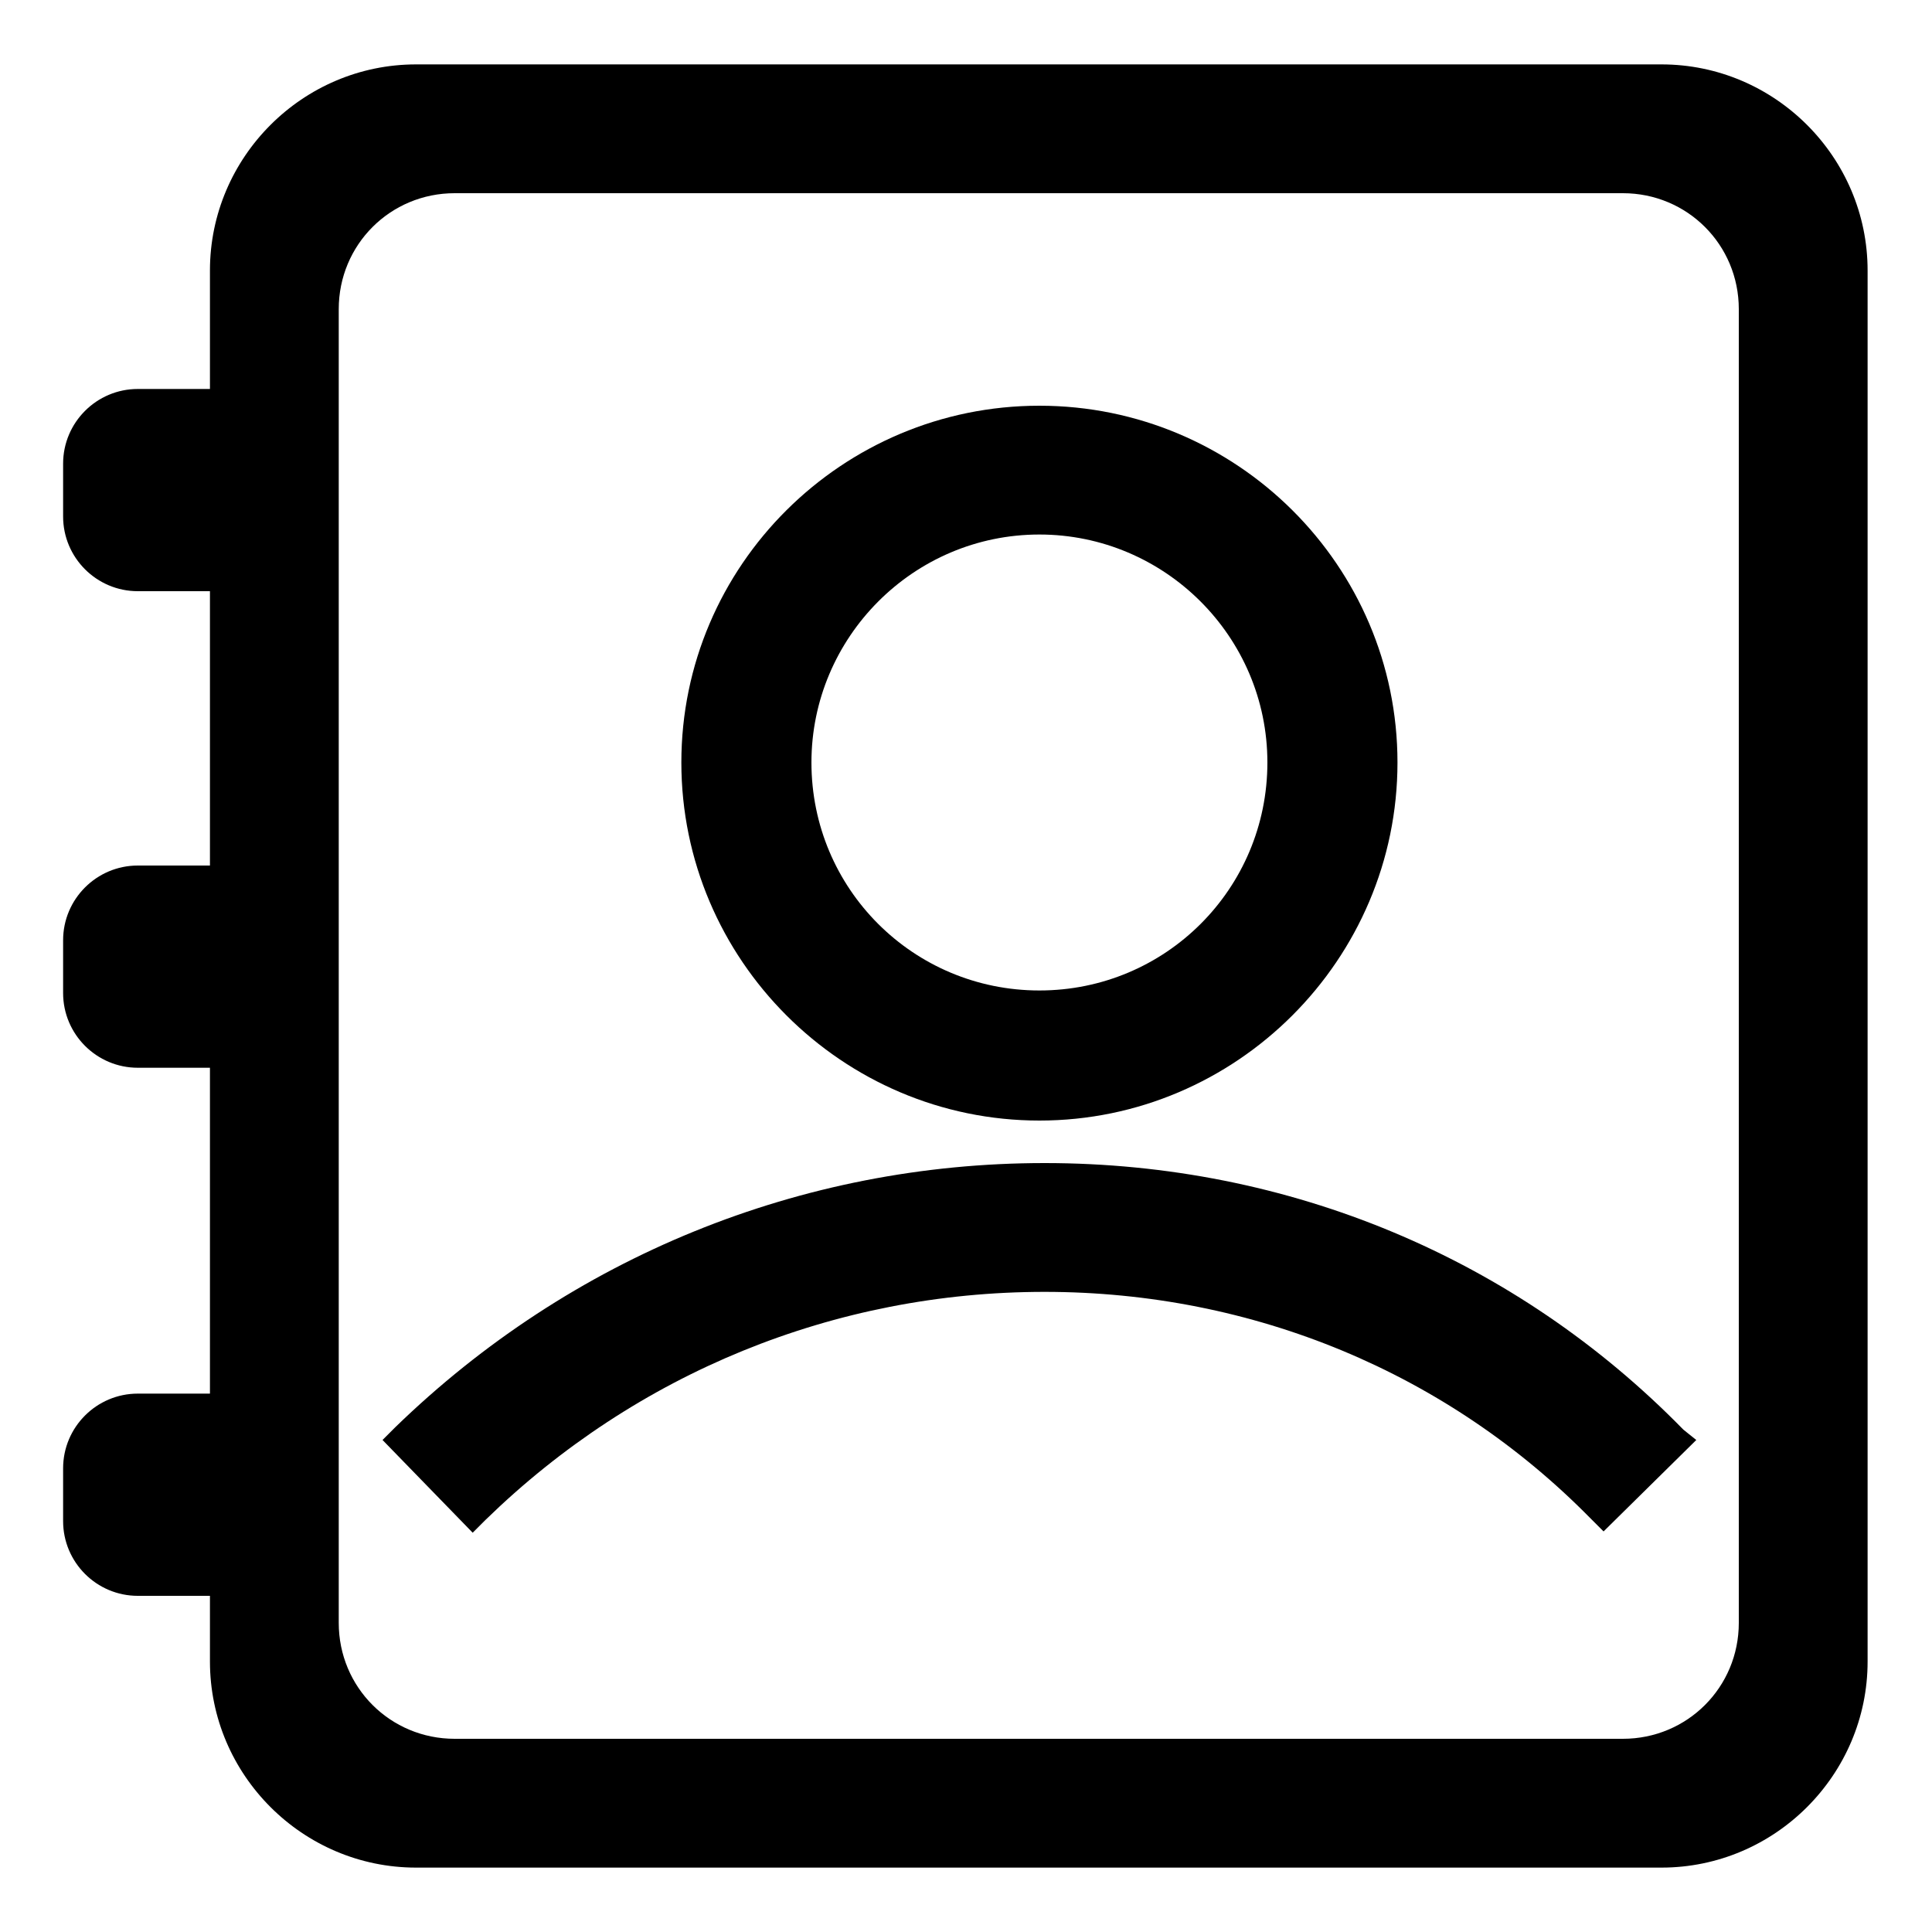 <?xml version="1.0" encoding="utf-8"?>
<!-- Generator: Adobe Illustrator 17.1.0, SVG Export Plug-In . SVG Version: 6.00 Build 0)  -->
<!DOCTYPE svg PUBLIC "-//W3C//DTD SVG 1.1//EN" "http://www.w3.org/Graphics/SVG/1.1/DTD/svg11.dtd">
<svg version="1.1" id="Слой_1" xmlns="http://www.w3.org/2000/svg" xmlns:xlink="http://www.w3.org/1999/xlink" x="0px" y="0px"
	 viewBox="0 0 150 150" enable-background="new 0 0 150 150" xml:space="preserve">
<g>
	<path d="M130.7,111c-13-13.3-30.6-20.7-49.6-20.7c-18.9,0-36.8,7.3-50.4,20.5l-1,1l7,7.2l1-1c11.7-11.4,27.1-17.7,43.4-17.7
		c16.2,0,31.3,6.3,42.4,17.6l1,1l7.2-7.1L130.7,111z"/>
	<path d="M80.7,87c15.3,0,27.8-12.5,27.8-27.8S96,31.5,80.7,31.5S52.9,43.9,52.9,59.2S65.4,87,80.7,87z M63,59.2
		c0-9.7,7.9-17.7,17.7-17.7c9.7,0,17.7,7.9,17.7,17.7s-7.9,17.7-17.7,17.7S63,69,63,59.2z"/>
</g>
<path d="M16.3,21v9.2h-5.6c-3.2,0-5.8,2.6-5.8,5.8v4.1c0,3.2,2.6,5.8,5.8,5.8h5.6v21.3h-5.6c-3.2,0-5.8,2.6-5.8,5.8v4.1
	c0,3.2,2.6,5.8,5.8,5.8h5.6v25.3h-5.6c-3.2,0-5.8,2.6-5.8,5.8v4.1c0,3.2,2.6,5.8,5.8,5.8h5.6v5.1c0,8.8,7.2,16,16,16H129
	c8.8,0,16-7.2,16-16V21c0-8.8-7.2-16-16-16H32.3C23.5,5,16.3,12.2,16.3,21z M126,135H35.3c-5,0-9-4-9-9V24c0-5,4-9,9-9H126
	c5,0,9,4,9,9v102C135,131,131,135,126,135z"/>
</svg>
